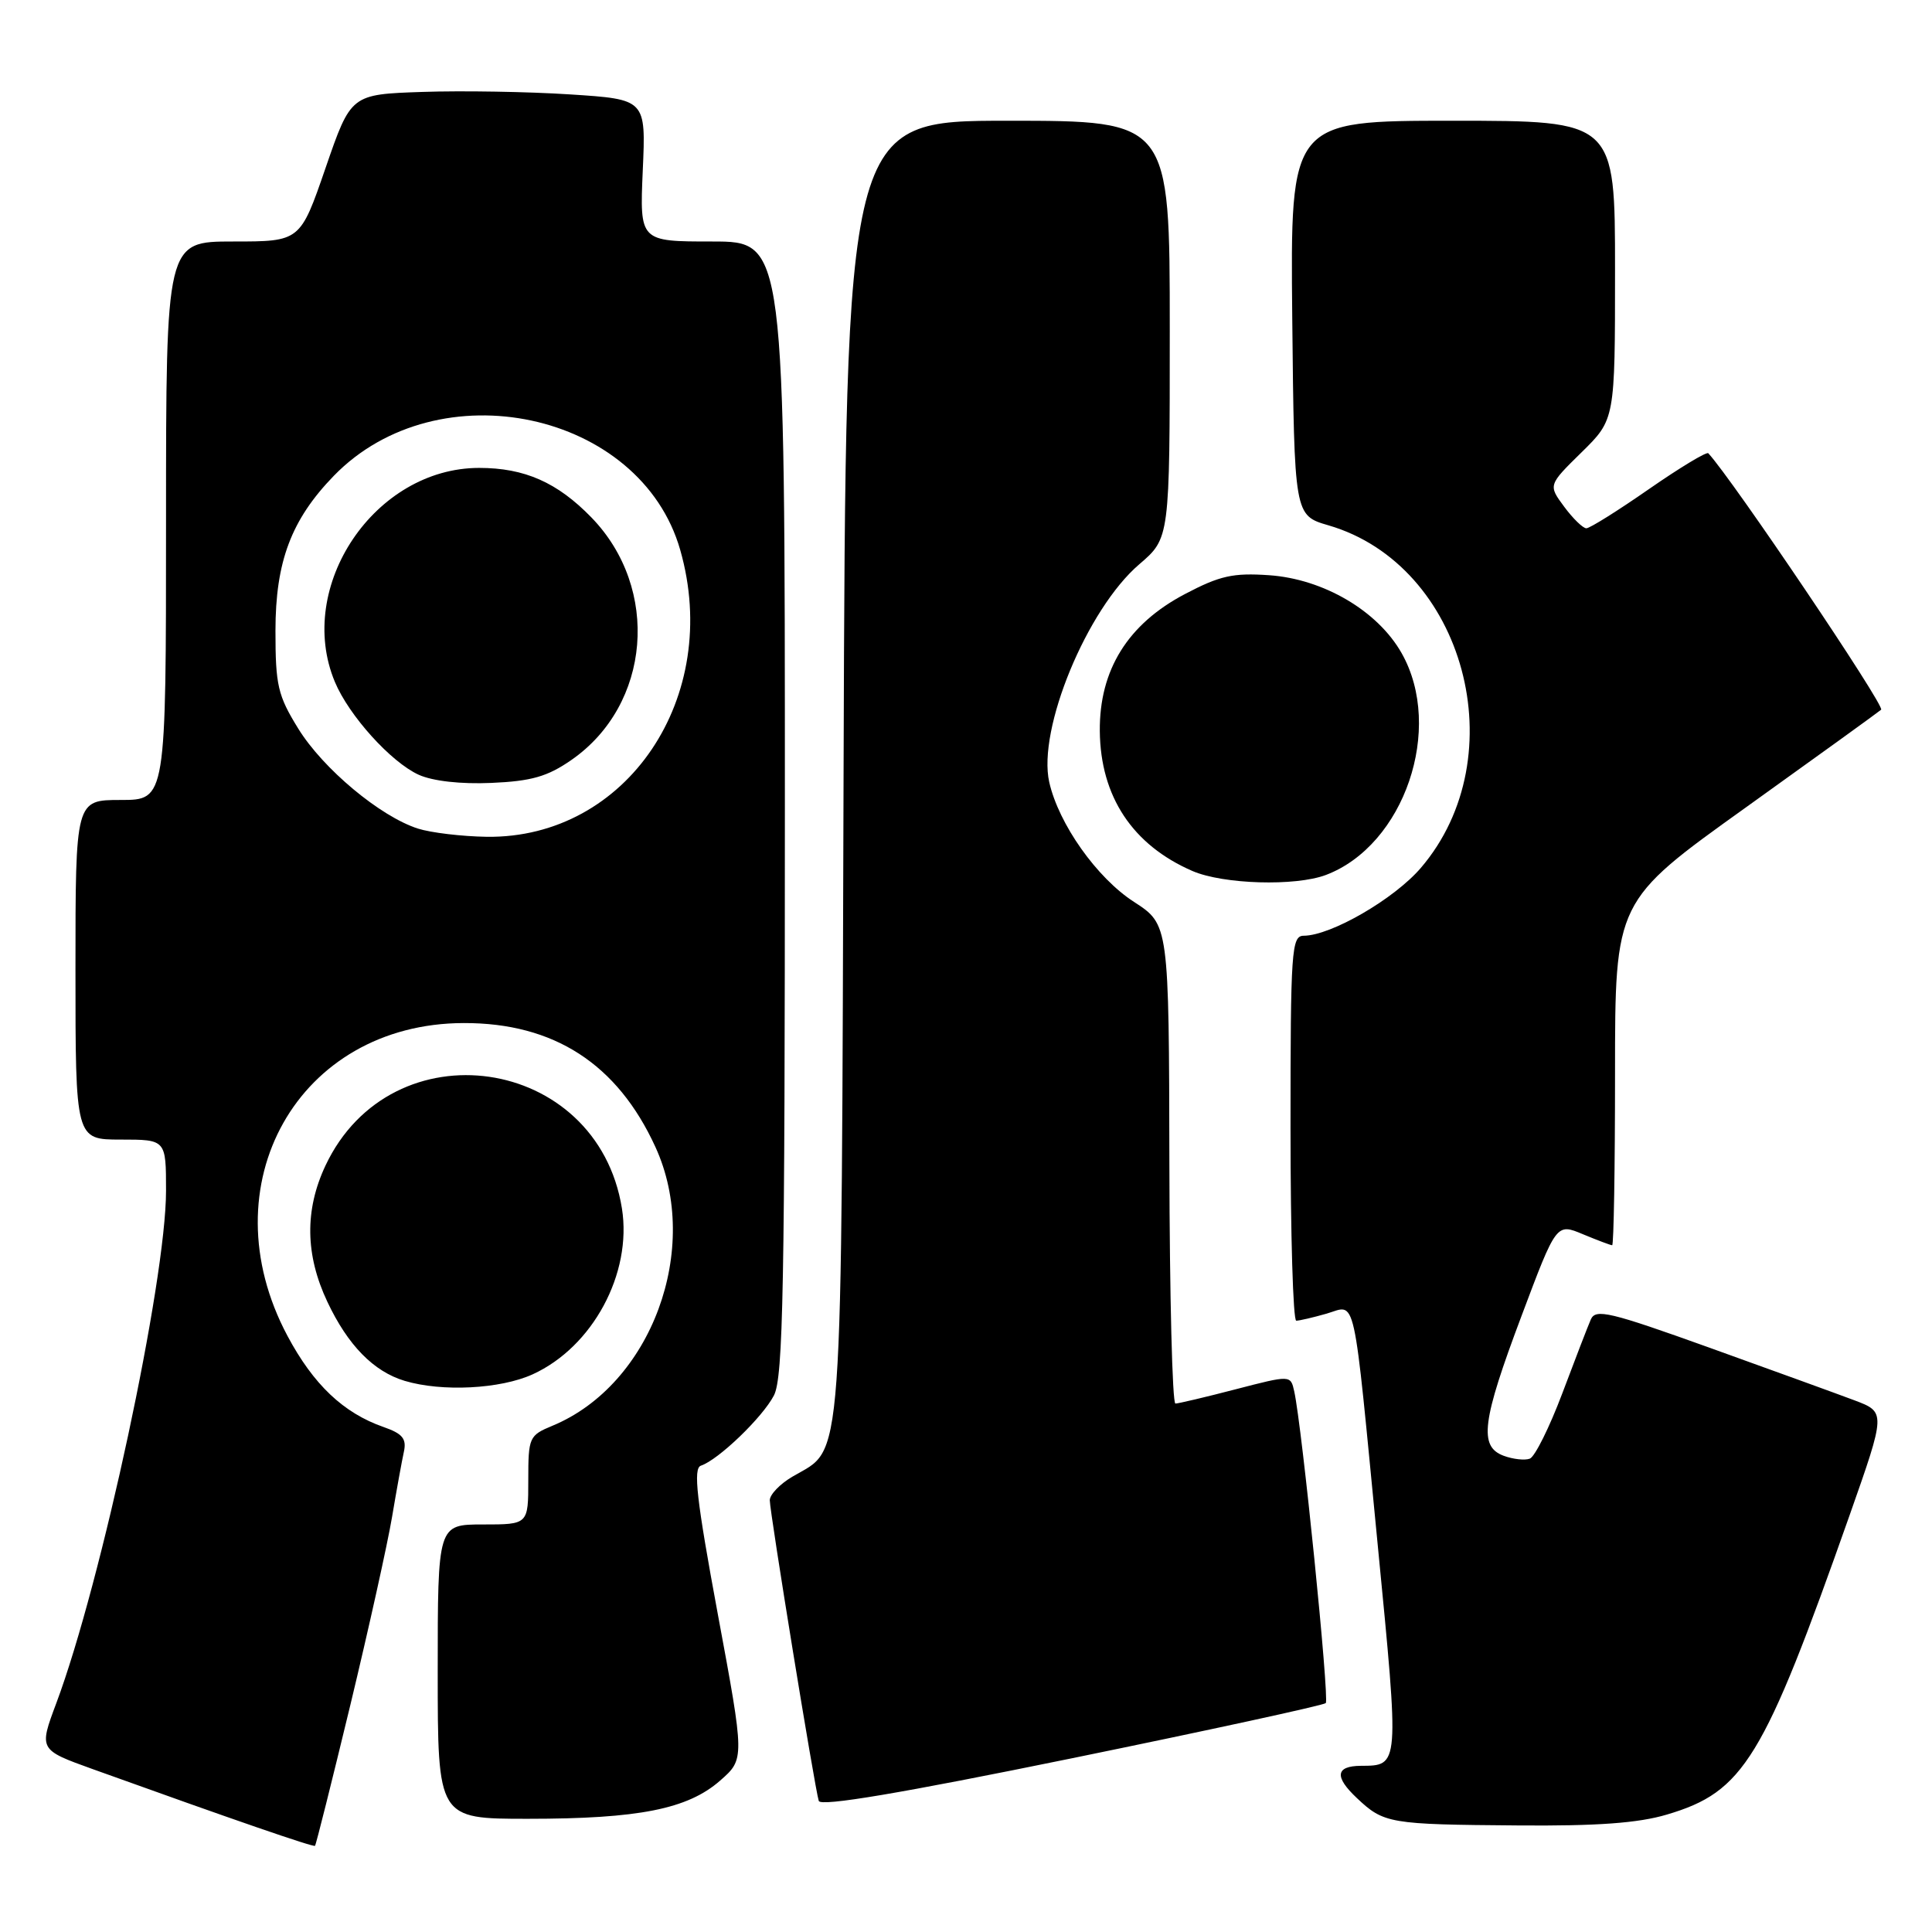 <?xml version="1.0" encoding="UTF-8" standalone="no"?>
<!DOCTYPE svg PUBLIC "-//W3C//DTD SVG 1.1//EN" "http://www.w3.org/Graphics/SVG/1.1/DTD/svg11.dtd" >
<svg xmlns="http://www.w3.org/2000/svg" xmlns:xlink="http://www.w3.org/1999/xlink" version="1.1" viewBox="0 0 256 256">
 <g >
 <path fill="currentColor"
d=" M 46.42 225.93 C 48.86 215.79 51.35 204.57 51.95 201.00 C 52.55 197.43 53.26 193.53 53.52 192.35 C 53.89 190.64 53.33 189.96 50.83 189.09 C 45.50 187.23 41.53 183.46 38.09 177.01 C 27.43 157.02 39.49 135.61 61.44 135.56 C 73.39 135.53 81.81 140.97 86.85 151.99 C 93.00 165.42 86.33 183.48 73.20 188.92 C 70.11 190.20 70.00 190.45 70.00 196.12 C 70.00 202.00 70.00 202.00 64.00 202.00 C 58.00 202.00 58.00 202.00 58.00 221.50 C 58.00 241.00 58.00 241.00 69.95 241.00 C 84.65 241.00 91.12 239.71 95.42 235.94 C 98.68 233.08 98.68 233.08 95.11 213.86 C 92.29 198.65 91.83 194.56 92.87 194.21 C 95.19 193.44 101.05 187.80 102.55 184.90 C 103.78 182.53 104.00 170.63 104.00 107.05 C 104.00 32.00 104.00 32.00 94.38 32.00 C 84.76 32.00 84.76 32.00 85.17 22.58 C 85.59 13.16 85.59 13.16 75.54 12.51 C 70.02 12.15 61.23 12.00 56.00 12.18 C 46.50 12.50 46.50 12.50 43.14 22.25 C 39.78 32.00 39.78 32.00 30.89 32.00 C 22.00 32.00 22.00 32.00 22.00 69.00 C 22.00 106.00 22.00 106.00 16.00 106.00 C 10.00 106.00 10.00 106.00 10.00 128.50 C 10.00 151.00 10.00 151.00 16.00 151.00 C 22.00 151.00 22.00 151.00 22.00 157.79 C 22.00 169.73 13.44 209.70 7.46 225.68 C 5.15 231.85 5.15 231.85 12.32 234.43 C 31.08 241.18 41.52 244.78 41.74 244.58 C 41.87 244.46 43.97 236.07 46.42 225.93 Z  M 220.87 240.44 C 231.07 237.42 233.65 233.19 245.07 200.81 C 249.89 187.12 249.89 187.12 245.70 185.54 C 243.39 184.67 234.75 181.54 226.50 178.57 C 213.27 173.82 211.42 173.38 210.79 174.84 C 210.39 175.75 208.69 180.17 207.00 184.66 C 205.31 189.14 203.38 193.02 202.71 193.28 C 202.05 193.53 200.49 193.36 199.25 192.90 C 195.93 191.67 196.35 188.34 201.62 174.34 C 206.23 162.07 206.23 162.07 209.74 163.54 C 211.67 164.34 213.41 165.00 213.62 165.00 C 213.83 165.00 214.00 154.74 214.00 142.20 C 214.00 119.40 214.00 119.40 231.25 107.05 C 240.74 100.25 248.84 94.40 249.26 94.04 C 249.81 93.56 229.58 63.54 226.36 60.06 C 226.14 59.82 222.60 61.96 218.49 64.81 C 214.39 67.66 210.66 70.00 210.20 70.00 C 209.75 70.00 208.42 68.71 207.26 67.14 C 205.14 64.28 205.14 64.28 209.57 59.93 C 214.00 55.58 214.00 55.58 214.00 35.79 C 214.00 16.00 214.00 16.00 192.48 16.00 C 170.97 16.00 170.97 16.00 171.23 42.15 C 171.50 68.29 171.50 68.29 176.03 69.61 C 194.08 74.87 200.92 100.22 188.27 115.00 C 184.74 119.12 176.37 123.97 172.75 123.99 C 171.13 124.00 171.00 125.88 171.00 149.50 C 171.00 163.53 171.34 175.00 171.76 175.00 C 172.17 175.00 173.97 174.58 175.76 174.07 C 179.78 172.91 179.22 170.35 182.57 204.87 C 185.43 234.24 185.45 233.95 180.31 233.98 C 176.97 234.01 176.79 235.43 179.79 238.25 C 183.37 241.63 184.10 241.75 201.07 241.88 C 211.62 241.97 217.08 241.57 220.87 240.44 Z  M 175.67 225.67 C 176.18 225.16 172.52 188.96 171.49 184.35 C 171.01 182.20 171.01 182.20 163.76 184.08 C 159.77 185.12 156.16 185.97 155.75 185.98 C 155.34 185.99 154.98 171.71 154.95 154.25 C 154.89 122.50 154.89 122.50 150.25 119.50 C 145.33 116.32 140.28 109.18 139.03 103.64 C 137.45 96.63 144.03 80.70 150.96 74.77 C 155.00 71.31 155.00 71.31 155.00 43.65 C 155.00 16.00 155.00 16.00 133.53 16.00 C 112.06 16.00 112.06 16.00 111.78 101.75 C 111.47 196.78 111.84 191.62 105.01 195.66 C 103.35 196.63 102.00 198.04 102.00 198.79 C 102.00 200.37 107.96 236.96 108.49 238.63 C 108.73 239.41 119.40 237.61 141.99 232.99 C 160.22 229.26 175.37 225.96 175.67 225.67 Z  M 70.57 182.11 C 78.53 178.49 83.78 168.75 82.41 160.13 C 79.15 139.78 51.88 135.84 43.12 154.46 C 40.36 160.34 40.44 166.28 43.38 172.50 C 46.09 178.25 49.50 181.73 53.62 182.97 C 58.56 184.45 66.28 184.06 70.57 182.11 Z  M 175.68 115.94 C 186.08 112.01 191.37 96.51 185.72 86.54 C 182.55 80.94 175.37 76.72 168.17 76.22 C 163.39 75.89 161.64 76.28 157.02 78.71 C 149.44 82.69 145.66 88.77 145.73 96.87 C 145.81 105.54 150.07 111.97 158.00 115.41 C 162.09 117.18 171.64 117.46 175.68 115.94 Z  M 55.37 109.79 C 50.37 108.18 42.81 101.87 39.53 96.56 C 36.81 92.16 36.50 90.83 36.50 83.58 C 36.50 74.41 38.60 68.85 44.24 63.04 C 58.10 48.79 84.89 54.52 90.13 72.86 C 95.71 92.37 83.07 111.12 64.50 110.88 C 61.20 110.83 57.09 110.34 55.37 109.79 Z  M 75.70 100.71 C 86.25 93.40 87.52 77.99 78.36 68.56 C 73.85 63.92 69.51 62.00 63.49 62.00 C 49.67 62.00 39.09 77.70 44.37 90.35 C 46.24 94.83 51.81 100.99 55.48 102.66 C 57.34 103.50 61.06 103.92 65.12 103.74 C 70.42 103.51 72.54 102.90 75.70 100.71 Z "/>
</g>
</svg>